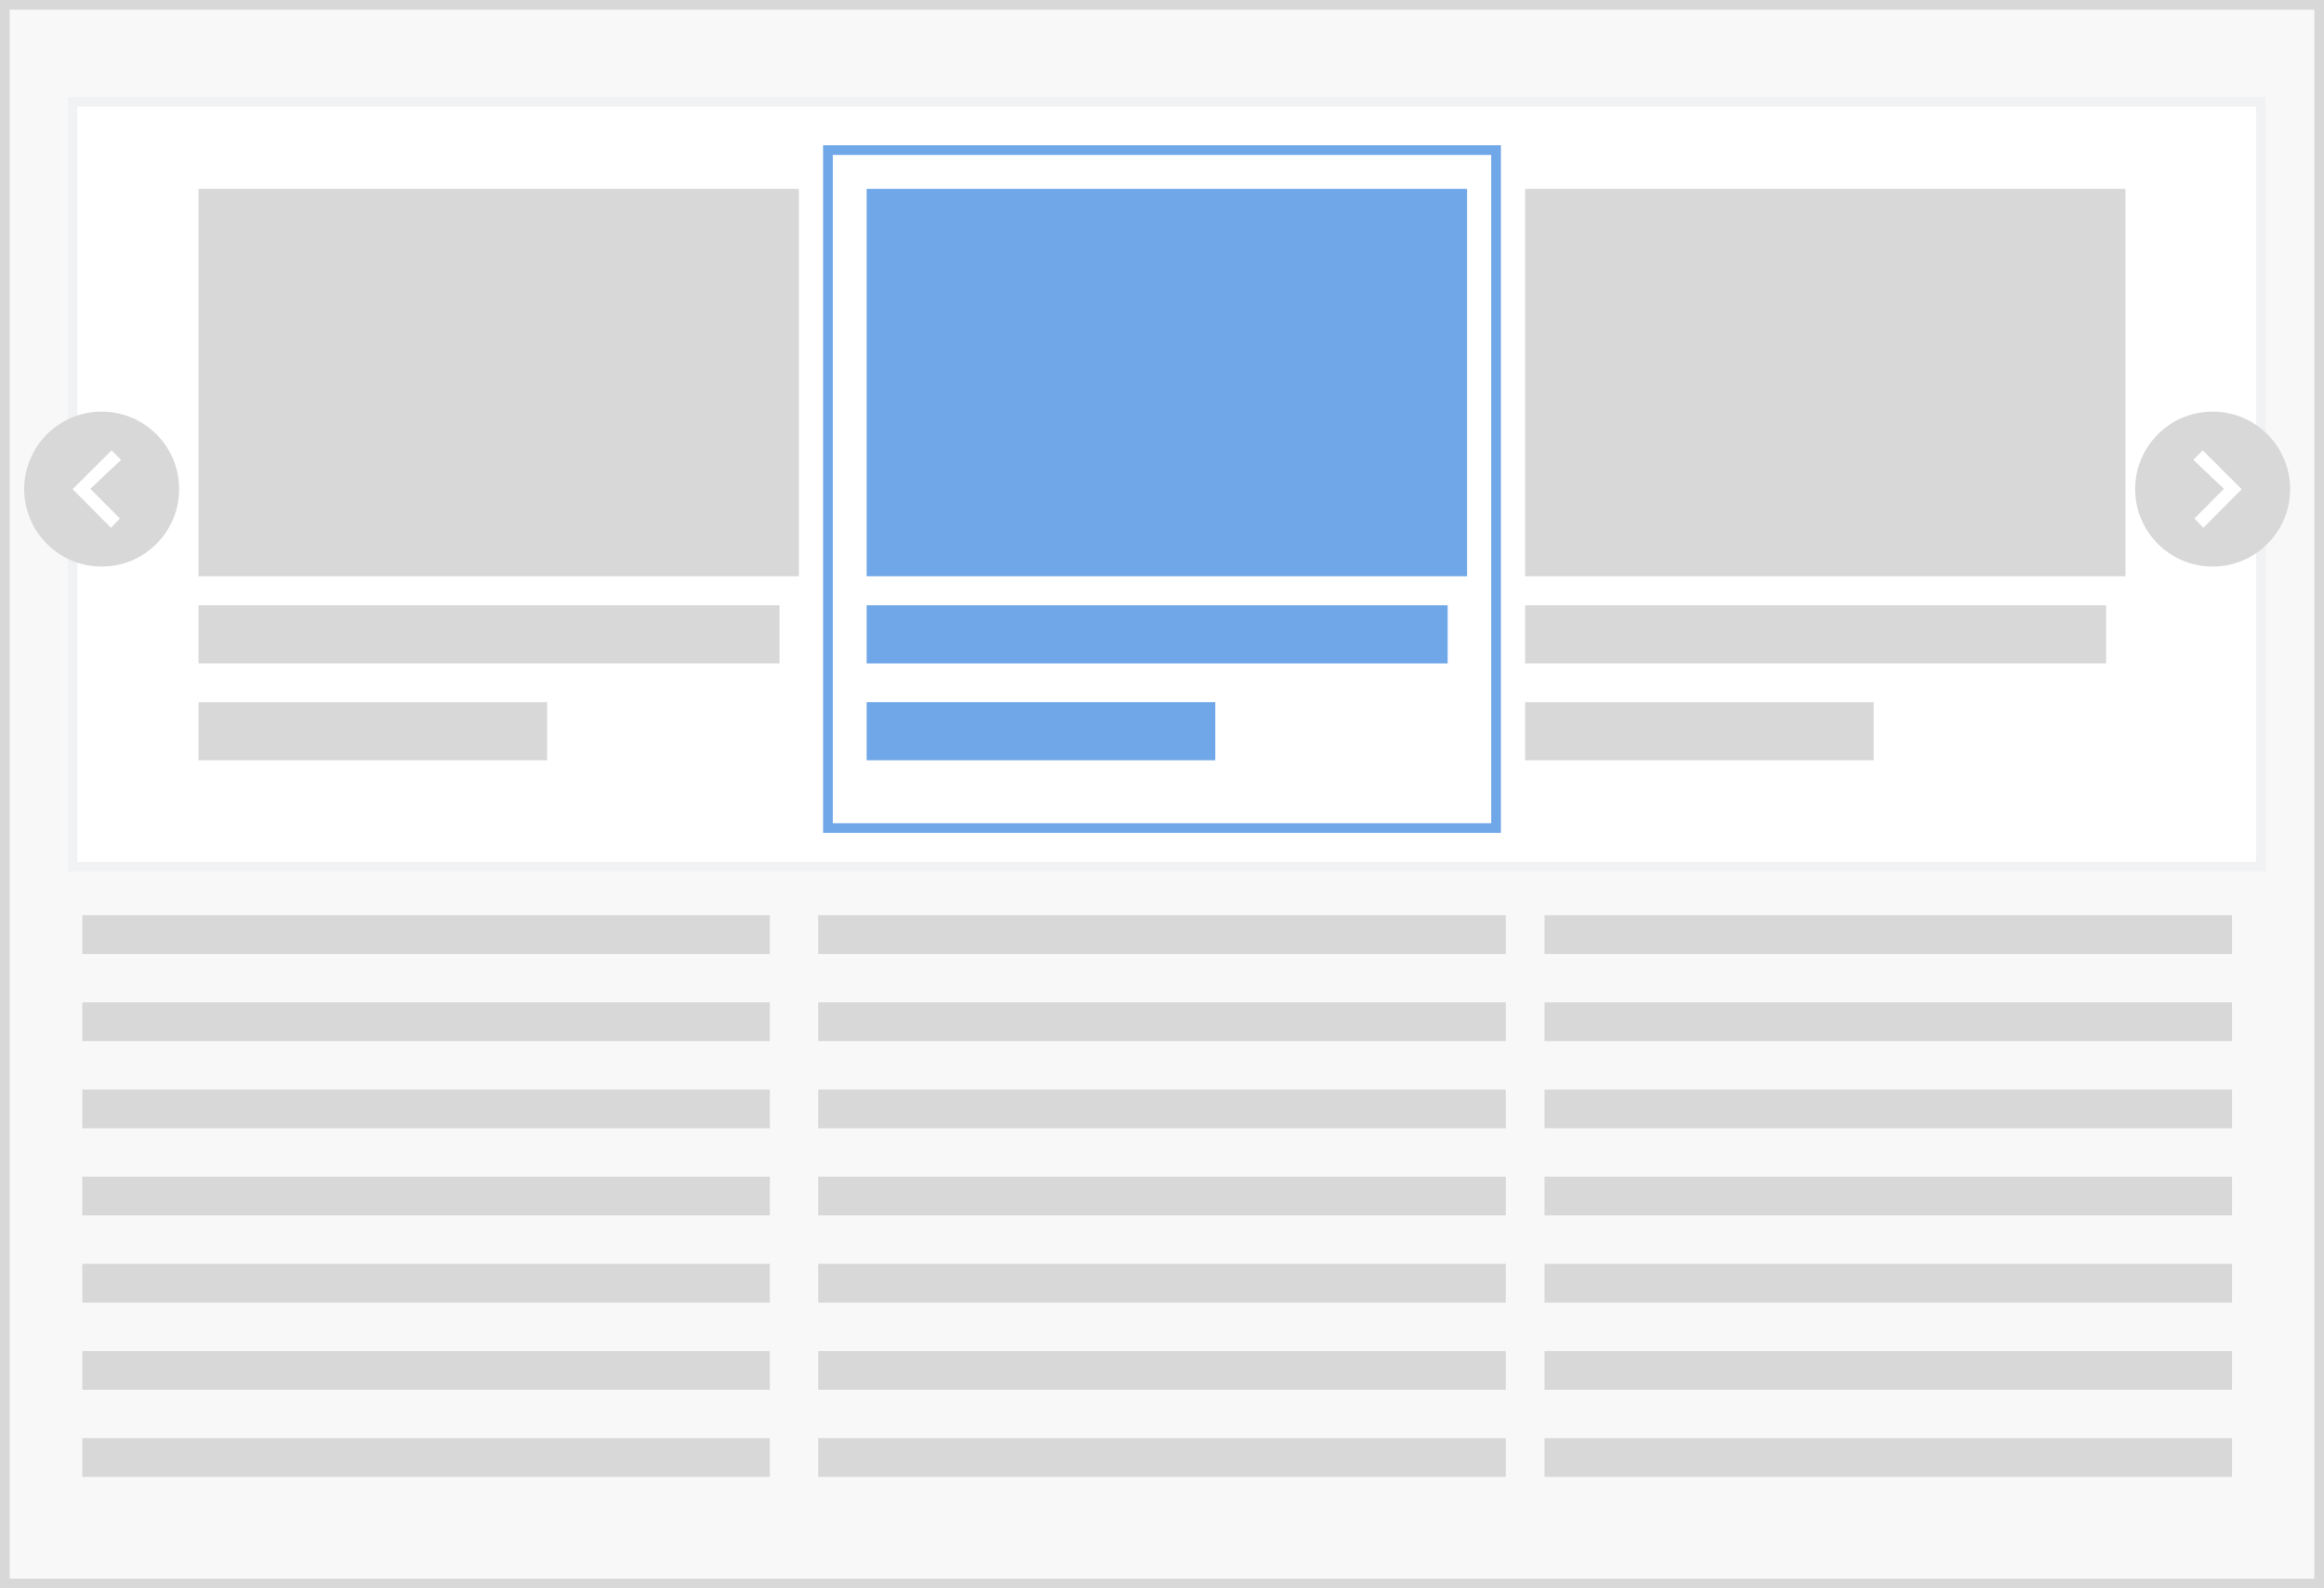 <?xml version="1.0" encoding="UTF-8" standalone="no"?>
<svg
   xmlns:sketch="http://www.bohemiancoding.com/sketch/ns"
   xmlns:dc="http://purl.org/dc/elements/1.1/"
   xmlns:cc="http://creativecommons.org/ns#"
   xmlns:rdf="http://www.w3.org/1999/02/22-rdf-syntax-ns#"
   xmlns:svg="http://www.w3.org/2000/svg"
   xmlns="http://www.w3.org/2000/svg"
   xmlns:sodipodi="http://sodipodi.sourceforge.net/DTD/sodipodi-0.dtd"
   xmlns:inkscape="http://www.inkscape.org/namespaces/inkscape"
   width="120"
   height="82"
   viewBox="0 0 120 82"
   version="1.1"
   id="svg3174"
   inkscape:version="0.48.5 r10040"
   sodipodi:docname="hpGallery.svg">
  <rect x="0" y="0" width="120" height="82" fill="#333333" stroke="none"/>
  <sodipodi:namedview
     pagecolor="#ffffff"
     bordercolor="#666666"
     borderopacity="1"
     objecttolerance="10"
     gridtolerance="10"
     guidetolerance="10"
     inkscape:pageopacity="0"
     inkscape:pageshadow="2"
     inkscape:window-width="729"
     inkscape:window-height="480"
     id="namedview3232"
     showgrid="false"
     fit-margin-top="0"
     fit-margin-left="0"
     fit-margin-right="0"
     fit-margin-bottom="0"
     inkscape:zoom="1.2677824"
     inkscape:cx="60"
     inkscape:cy="41"
     inkscape:window-x="510"
     inkscape:window-y="395"
     inkscape:window-maximized="0"
     inkscape:current-layer="svg3174" />
  <!-- Generator: Sketch 3.0.4 (8054) - http://www.bohemiancoding.com/sketch -->
  <title
     id="title3176">HomeGallery</title>
  <desc
     id="desc3178">Created with Sketch.</desc>
  <defs
     id="defs3180" />
  <g
     id="Page-1"
     sketch:type="MSPage"
     transform="matrix(0.5,0,0,0.5,0.25,0.25)"
     style="fill:none;stroke:none">
    <g
       id="Artboard-5"
       sketch:type="MSArtboardGroup"
       transform="translate(-401,-81)">
      <g
         id="HomeGallery"
         sketch:type="MSLayerGroup"
         transform="translate(401,81)">
        <rect
           id="Rectangle-7"
           sketch:type="MSShapeGroup"
           x="0"
           y="0"
           width="239"
           height="163"
           style="fill:#f8f8f8;stroke:#d8d8d8" />
        <rect
           id="Rectangle-65"
           sketch:type="MSShapeGroup"
           x="7"
           y="10"
           width="226"
           height="79"
           style="fill:#ffffff;stroke:#f0f2f3" />
        <rect
           id="Rectangle-161"
           sketch:type="MSShapeGroup"
           x="20"
           y="19"
           width="62"
           height="40"
           style="fill:#d8d8d8" />
        <rect
           id="rect3188"
           sketch:type="MSShapeGroup"
           x="157"
           y="19"
           width="62"
           height="40"
           style="fill:#d8d8d8" />
        <rect
           id="Rectangle-68"
           sketch:type="MSShapeGroup"
           x="8"
           y="94"
           width="71"
           height="4"
           style="fill:#d8d8d8" />
        <rect
           id="rect3191"
           sketch:type="MSShapeGroup"
           x="8"
           y="103"
           width="71"
           height="4"
           style="fill:#d8d8d8" />
        <rect
           id="Rectangle-72"
           sketch:type="MSShapeGroup"
           x="8"
           y="112"
           width="71"
           height="4"
           style="fill:#d8d8d8" />
        <rect
           id="Rectangle-71"
           sketch:type="MSShapeGroup"
           x="8"
           y="121"
           width="71"
           height="4"
           style="fill:#d8d8d8" />
        <rect
           id="Rectangle-73"
           sketch:type="MSShapeGroup"
           x="8"
           y="130"
           width="71"
           height="4"
           style="fill:#d8d8d8" />
        <rect
           id="Rectangle-80"
           sketch:type="MSShapeGroup"
           x="84"
           y="94"
           width="71"
           height="4"
           style="fill:#d8d8d8" />
        <rect
           id="Rectangle-79"
           sketch:type="MSShapeGroup"
           x="84"
           y="103"
           width="71"
           height="4"
           style="fill:#d8d8d8" />
        <rect
           id="Rectangle-78"
           sketch:type="MSShapeGroup"
           x="84"
           y="112"
           width="71"
           height="4"
           style="fill:#d8d8d8" />
        <rect
           id="Rectangle-77"
           sketch:type="MSShapeGroup"
           x="84"
           y="121"
           width="71"
           height="4"
           style="fill:#d8d8d8" />
        <rect
           id="Rectangle-76"
           sketch:type="MSShapeGroup"
           x="84"
           y="130"
           width="71"
           height="4"
           style="fill:#d8d8d8" />
        <rect
           id="Rectangle-86"
           sketch:type="MSShapeGroup"
           x="159"
           y="94"
           width="71"
           height="4"
           style="fill:#d8d8d8" />
        <rect
           id="Rectangle-85"
           sketch:type="MSShapeGroup"
           x="159"
           y="103"
           width="71"
           height="4"
           style="fill:#d8d8d8" />
        <rect
           id="Rectangle-84"
           sketch:type="MSShapeGroup"
           x="159"
           y="112"
           width="71"
           height="4"
           style="fill:#d8d8d8" />
        <rect
           id="Rectangle-83"
           sketch:type="MSShapeGroup"
           x="159"
           y="121"
           width="71"
           height="4"
           style="fill:#d8d8d8" />
        <rect
           id="Rectangle-82"
           sketch:type="MSShapeGroup"
           x="159"
           y="130"
           width="71"
           height="4"
           style="fill:#d8d8d8" />
        <rect
           id="Rectangle-75"
           sketch:type="MSShapeGroup"
           x="8"
           y="139"
           width="71"
           height="4"
           style="fill:#d8d8d8" />
        <rect
           id="Rectangle-74"
           sketch:type="MSShapeGroup"
           x="8"
           y="148"
           width="71"
           height="4"
           style="fill:#d8d8d8" />
        <rect
           id="Rectangle-89"
           sketch:type="MSShapeGroup"
           x="84"
           y="139"
           width="71"
           height="4"
           style="fill:#d8d8d8" />
        <rect
           id="Rectangle-81"
           sketch:type="MSShapeGroup"
           x="84"
           y="148"
           width="71"
           height="4"
           style="fill:#d8d8d8" />
        <rect
           id="Rectangle-88"
           sketch:type="MSShapeGroup"
           x="159"
           y="139"
           width="71"
           height="4"
           style="fill:#d8d8d8" />
        <rect
           id="Rectangle-87"
           sketch:type="MSShapeGroup"
           x="159"
           y="148"
           width="71"
           height="4"
           style="fill:#d8d8d8" />
        <rect
           id="Rectangle-164"
           sketch:type="MSShapeGroup"
           x="20"
           y="62"
           width="60"
           height="6"
           style="fill:#d8d8d8" />
        <rect
           id="rect3213"
           sketch:type="MSShapeGroup"
           x="157"
           y="62"
           width="60"
           height="6"
           style="fill:#d8d8d8" />
        <rect
           id="rect3215"
           sketch:type="MSShapeGroup"
           x="20"
           y="72"
           width="36"
           height="6"
           style="fill:#d8d8d8" />
        <rect
           id="rect3217"
           sketch:type="MSShapeGroup"
           x="89"
           y="19"
           width="62"
           height="40"
           style="fill:#6FA7E8" />
        <rect
           id="rect3219"
           sketch:type="MSShapeGroup"
           x="89"
           y="62"
           width="60"
           height="6"
           style="fill:#6FA7E8" />
        <rect
           id="rect3221"
           sketch:type="MSShapeGroup"
           x="89"
           y="72"
           width="36"
           height="6"
           style="fill:#6FA7E8" />
        <rect
           id="rect3223"
           sketch:type="MSShapeGroup"
           x="157"
           y="72"
           width="36"
           height="6"
           style="fill:#d8d8d8" />
        <rect
           id="Rectangle-170"
           sketch:type="MSShapeGroup"
           x="85"
           y="15"
           width="69"
           height="70"
           style="stroke:#6FA7E8" />
        <circle
           id="Oval-6"
           sketch:type="MSShapeGroup"
           cx="228"
           cy="50"
           r="8"
           d="m 236,50 c 0,4.418 -3.582,8 -8,8 -4.418,0 -8,-3.582 -8,-8 0,-4.418 3.582,-8 8,-8 4.418,0 8,3.582 8,8 z"
           sodipodi:cx="228"
           sodipodi:cy="50"
           sodipodi:rx="8"
           sodipodi:ry="8"
           style="fill:#d8d8d8" />
        <path
           d="M 231,50.01 227.038,54 226.121,53.036 229.166,49.97 226,46.984 226.977,46 231,50.01 l 0,0 z"
           id="Chevron-2"
           sketch:type="MSShapeGroup"
           inkscape:connector-curvature="0"
           style="fill:#ffffff" />
        <circle
           id="circle3228"
           sketch:type="MSShapeGroup"
           transform="matrix(-1,0,0,1,20,0)"
           cx="10"
           cy="50"
           r="8"
           d="m 18,50 c 0,4.418 -3.582,8 -8,8 -4.418,0 -8,-3.582 -8,-8 0,-4.418 3.582,-8 8,-8 4.418,0 8,3.582 8,8 z"
           sodipodi:cx="10"
           sodipodi:cy="50"
           sodipodi:rx="8"
           sodipodi:ry="8"
           style="fill:#d8d8d8" />
        <path
           d="M 12,50.01 8.038,54 7.121,53.036 10.166,49.97 7,46.984 7.977,46 12,50.01 l 0,0 z"
           id="path3230"
           sketch:type="MSShapeGroup"
           transform="matrix(-1,0,0,1,19,0)"
           inkscape:connector-curvature="0"
           style="fill:#ffffff" />
      </g>
    </g>
  </g>
</svg>
